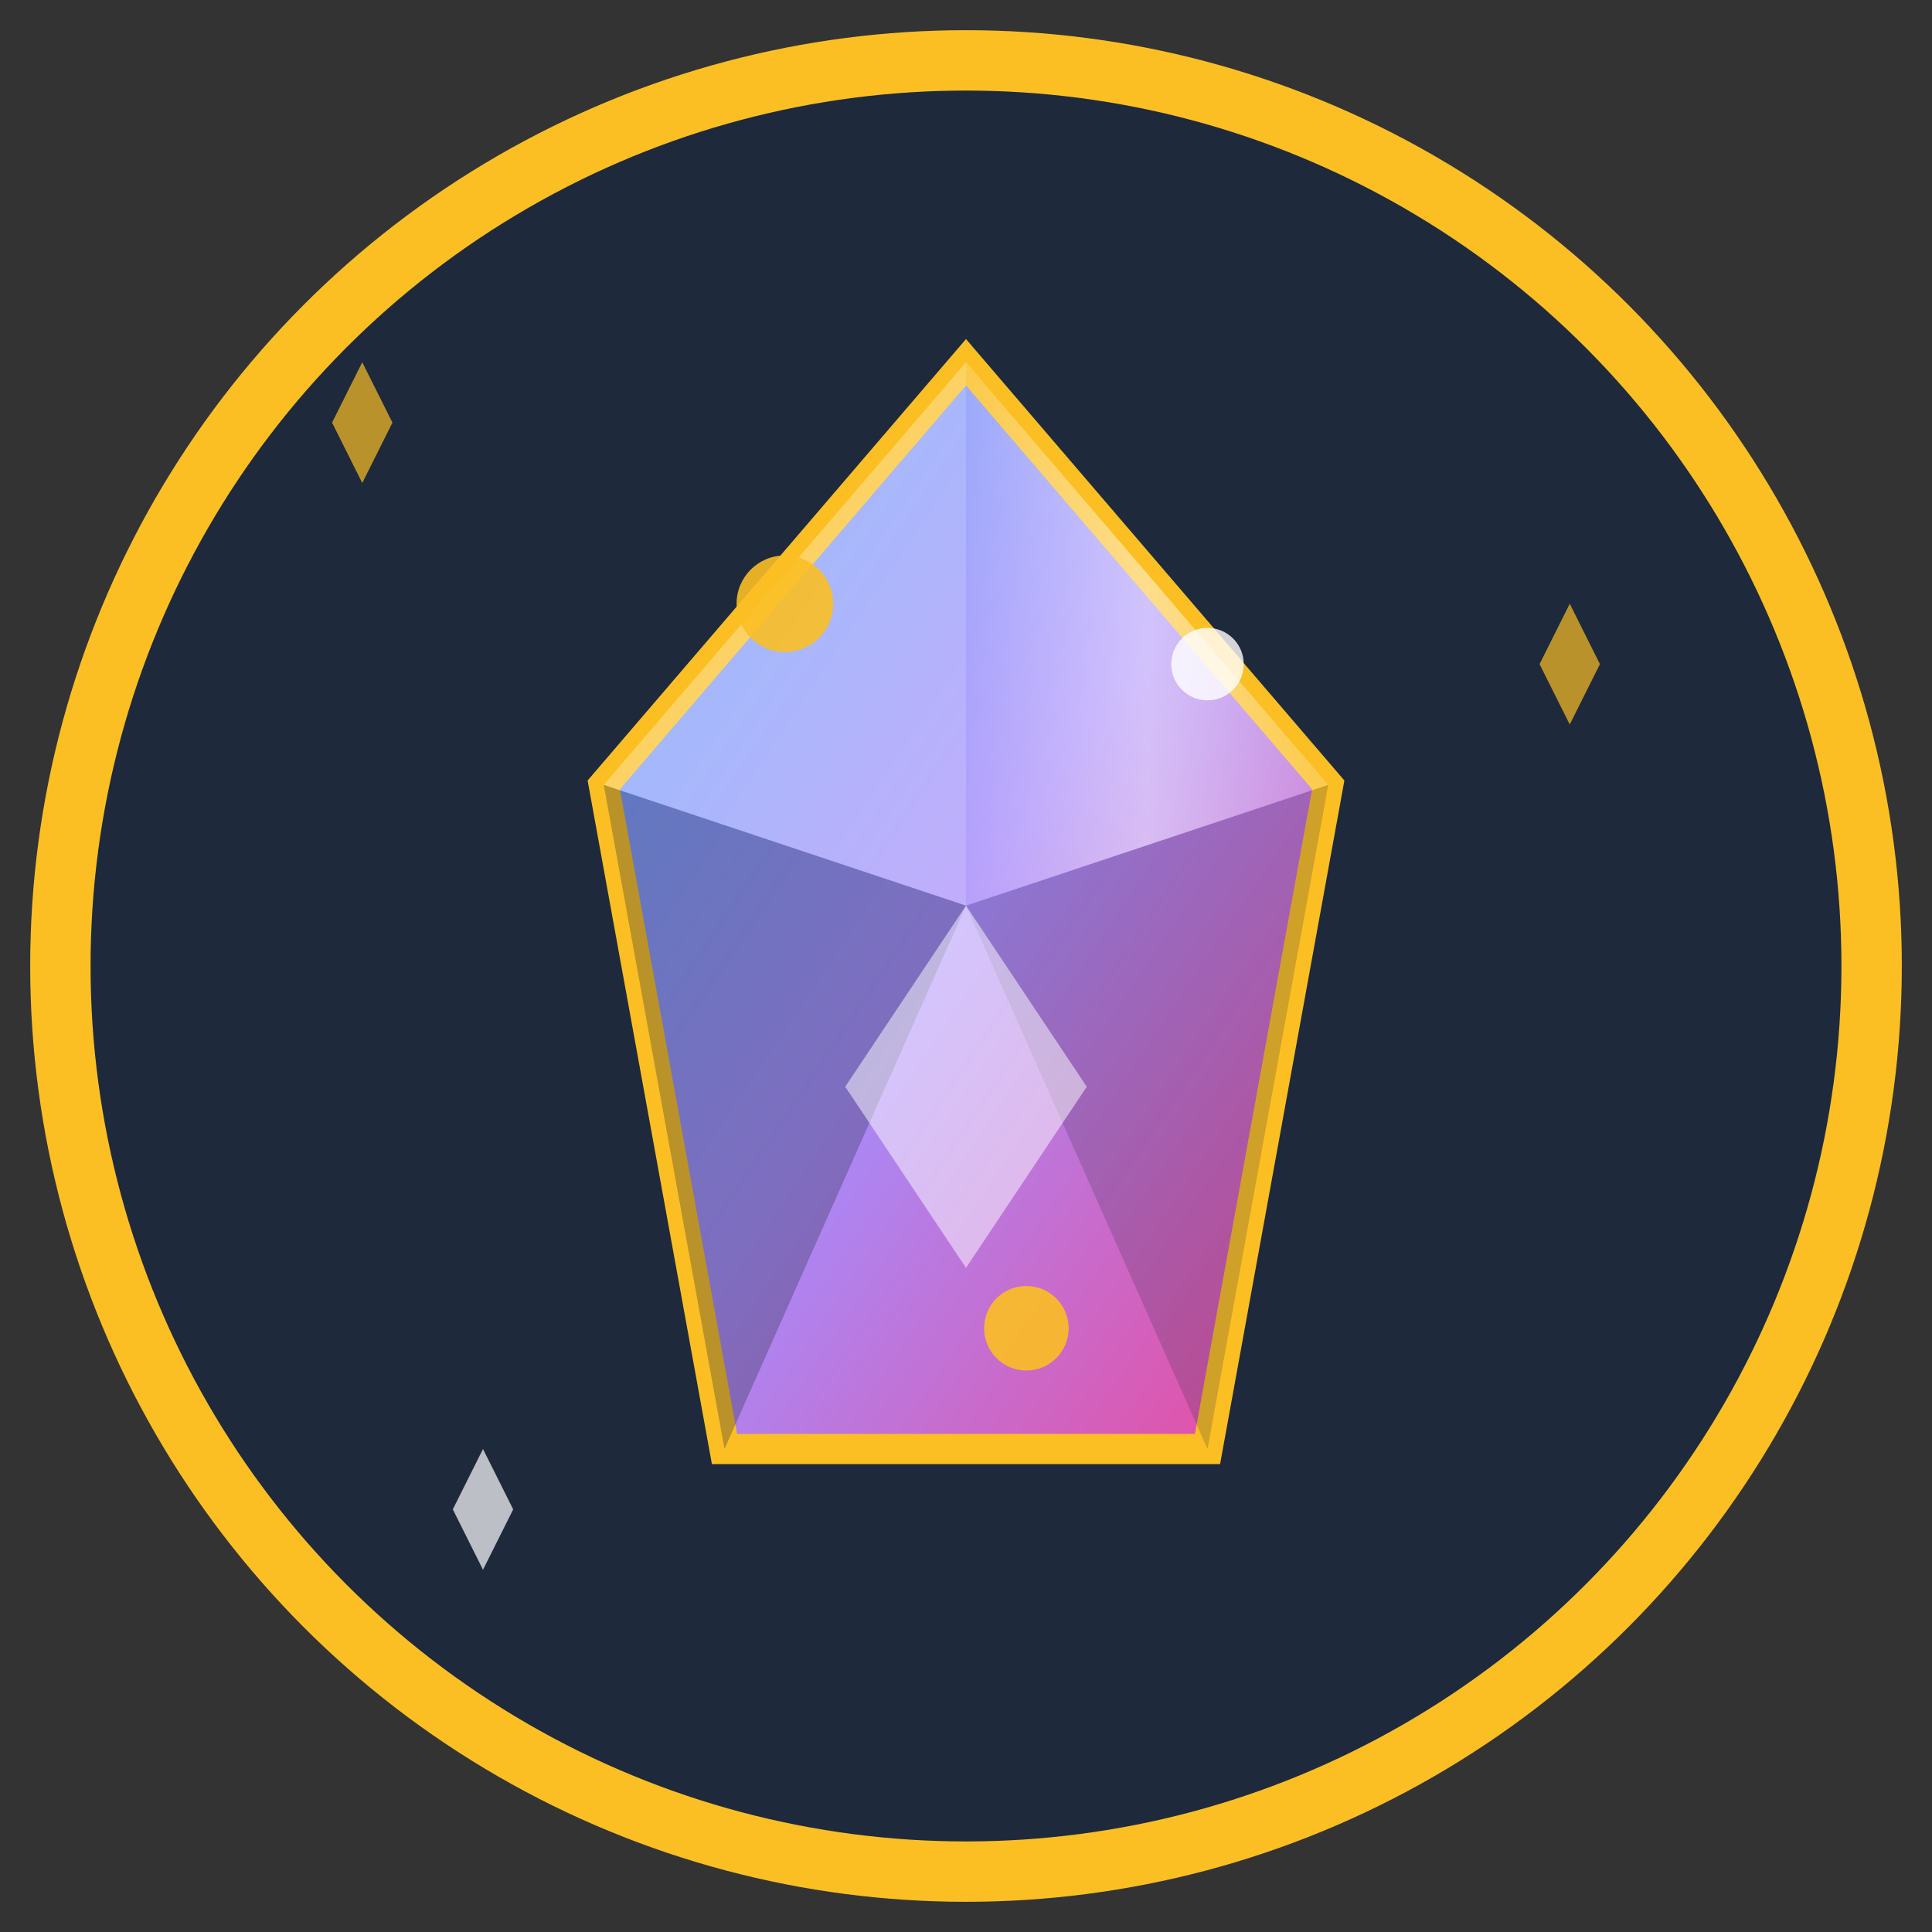 <svg xmlns="http://www.w3.org/2000/svg" viewBox="0 0 32 32" width="32" height="32">
  <rect x="0" y="0" width="32" height="32" fill="#333333" stroke="none"/>
  <!-- Gradient definitions -->
  <defs>
    <linearGradient id="crystalGrad" x1="0%" y1="0%" x2="100%" y2="100%">
      <stop offset="0%" style="stop-color:#60a5fa;stop-opacity:1" />
      <stop offset="50%" style="stop-color:#a78bfa;stop-opacity:1" />
      <stop offset="100%" style="stop-color:#ec4899;stop-opacity:1" />
    </linearGradient>
    <linearGradient id="shimmer" x1="0%" y1="0%" x2="100%" y2="0%">
      <stop offset="0%" style="stop-color:#ffffff;stop-opacity:0.3" />
      <stop offset="50%" style="stop-color:#ffffff;stop-opacity:0.8" />
      <stop offset="100%" style="stop-color:#ffffff;stop-opacity:0.3" />
    </linearGradient>
  </defs>
  
  <!-- Background circle -->
  <circle cx="16" cy="16" r="15" fill="#1e293b" stroke="#fbbf24" stroke-width="1"/>
  
  <!-- Crystal/Diamond shape -->
  <g transform="translate(16, 16)">
    <!-- Main crystal body -->
    <polygon points="0,-10 6,-3 4,8 -4,8 -6,-3" fill="url(#crystalGrad)" stroke="#fbbf24" stroke-width="0.5" stroke-linejoin="miter"/>
    
    <!-- Top facet -->
    <polygon points="0,-10 6,-3 0,-1" fill="url(#shimmer)" opacity="0.6"/>
    <polygon points="0,-10 -6,-3 0,-1" fill="#ffffff" opacity="0.3"/>
    
    <!-- Side facets -->
    <polygon points="6,-3 4,8 0,-1" fill="#1e293b" opacity="0.2"/>
    <polygon points="-6,-3 -4,8 0,-1" fill="#1e293b" opacity="0.3"/>
    
    <!-- Center highlight -->
    <polygon points="0,-1 2,2 0,5 -2,2" fill="#ffffff" opacity="0.5"/>
    
    <!-- Sparkle points -->
    <circle cx="-3" cy="-6" r="0.8" fill="#fbbf24" opacity="0.9"/>
    <circle cx="4" cy="-5" r="0.6" fill="#ffffff" opacity="0.8"/>
    <circle cx="1" cy="6" r="0.7" fill="#fbbf24" opacity="0.9"/>
  </g>
  
  <!-- Decorative sparkles around -->
  <g opacity="0.7">
    <path d="M6,6 L6.5,7 L6,8 L5.5,7 Z" fill="#fbbf24"/>
    <path d="M26,10 L26.5,11 L26,12 L25.5,11 Z" fill="#fbbf24"/>
    <path d="M8,24 L8.5,25 L8,26 L7.5,25 Z" fill="#ffffff"/>
  </g>
</svg>